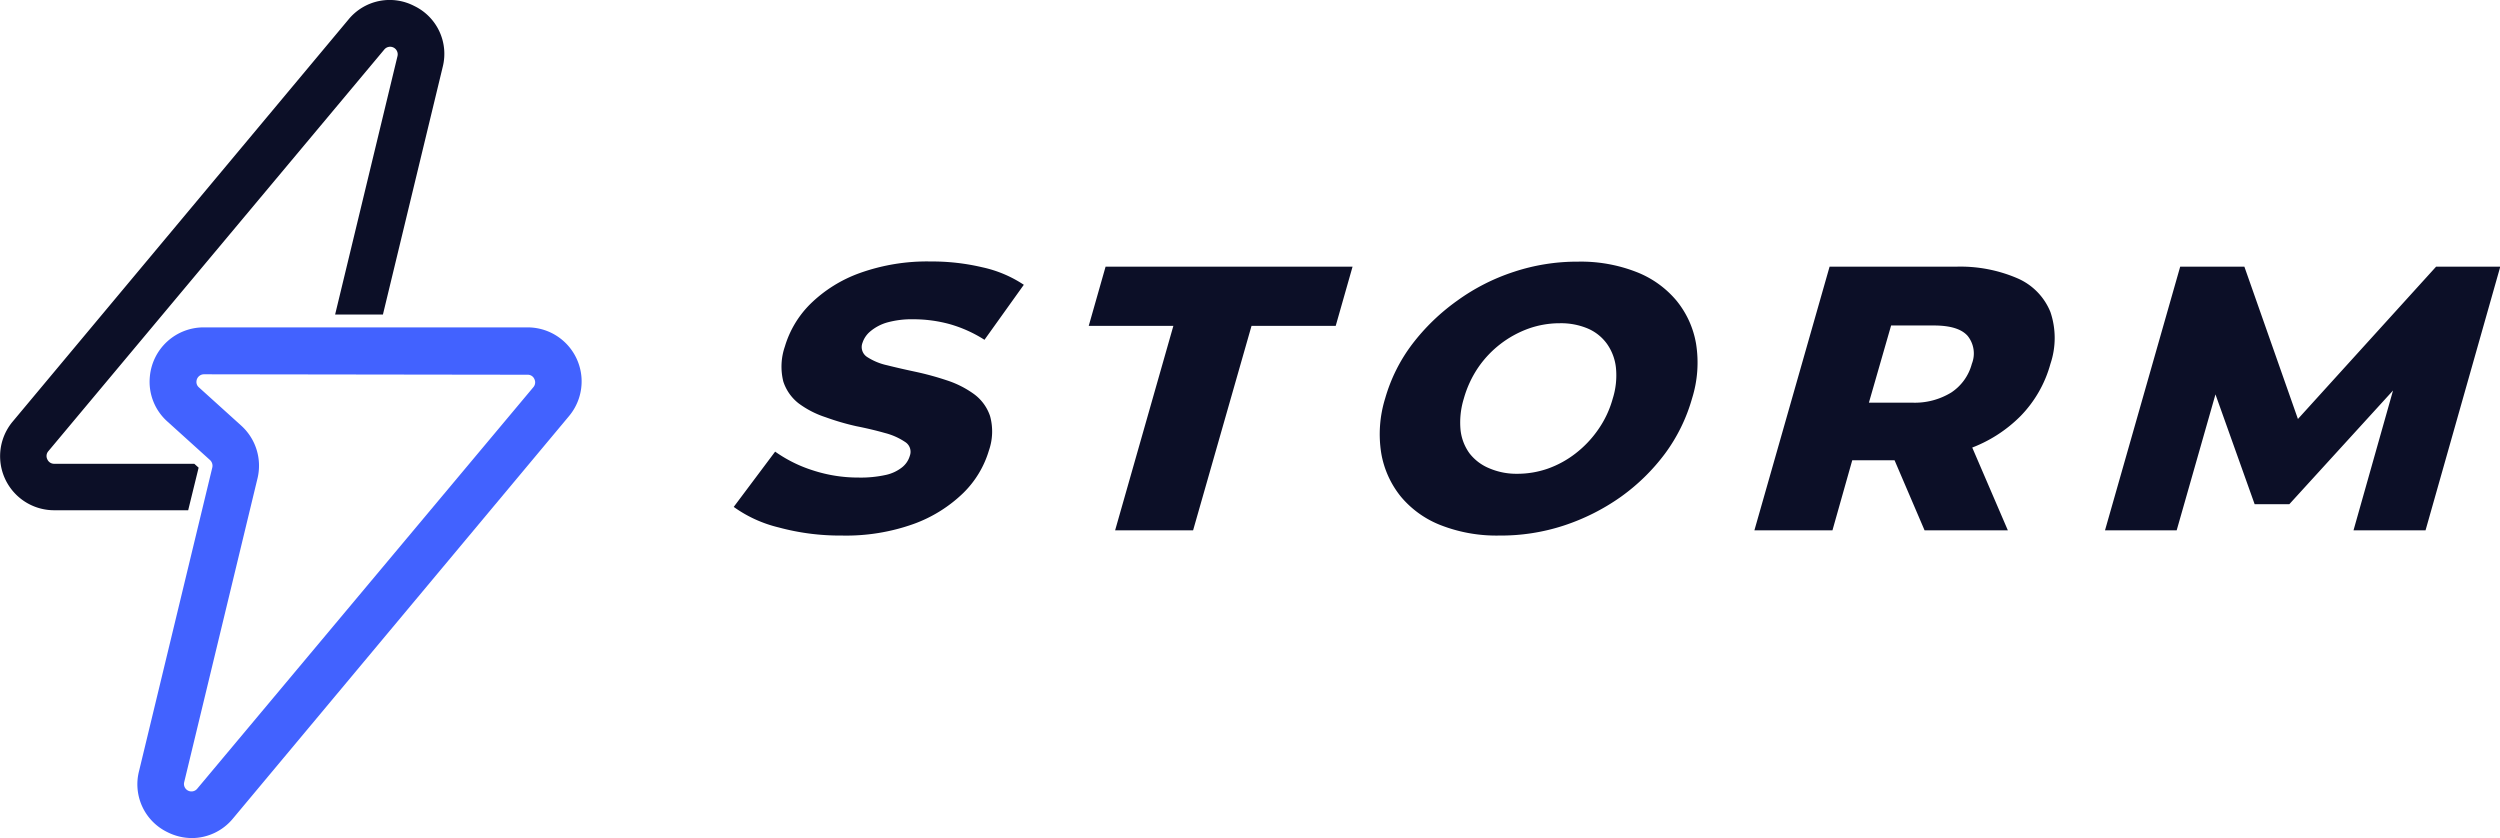 <svg xmlns="http://www.w3.org/2000/svg" viewBox="0 0 277.66 93.08"><path d="M93.49 59.48a26 26 0 0 1-7-.9 14.29 14.29 0 0 1-5-2.28l4.6-6.14a15.11 15.11 0 0 0 4.16 2.07 16.23 16.23 0 0 0 5.12.81 12.86 12.86 0 0 0 3-.29 4.42 4.42 0 0 0 1.81-.84 2.53 2.53 0 0 0 .87-1.29 1.28 1.28 0 0 0-.52-1.53 7.22 7.22 0 0 0-2.25-1q-1.44-.41-3.15-.75a27.41 27.41 0 0 1-3.43-1 10.42 10.42 0 0 1-3-1.54 5.06 5.06 0 0 1-1.7-2.42 6.84 6.84 0 0 1 .17-3.89A11.12 11.12 0 0 1 90 33.76a15.15 15.15 0 0 1 5.48-3.43 22.14 22.14 0 0 1 7.9-1.29 24.33 24.33 0 0 1 5.74.65 13.47 13.47 0 0 1 4.59 1.94l-4.37 6.11a14.58 14.58 0 0 0-3.86-1.74 15.23 15.23 0 0 0-4-.54 10.22 10.22 0 0 0-3 .37 5.08 5.08 0 0 0-1.85 1 2.77 2.77 0 0 0-.84 1.25 1.31 1.31 0 0 0 .52 1.57 6.68 6.68 0 0 0 2.23.92c.95.24 2 .48 3.18.73a32.72 32.72 0 0 1 3.43.94 10.85 10.85 0 0 1 3 1.51 5 5 0 0 1 1.81 2.46 6.42 6.42 0 0 1-.13 3.83 11 11 0 0 1-2.83 4.7 15.49 15.49 0 0 1-5.52 3.45 22.25 22.25 0 0 1-7.99 1.29ZM123.85 58.9l6.47-22.71h-9.4l1.87-6.57h27.43l-1.87 6.57H139l-6.49 22.71ZM166.51 59.48a17 17 0 0 1-6.44-1.13 10.92 10.92 0 0 1-4.49-3.2 10.44 10.44 0 0 1-2.18-4.85 13.44 13.44 0 0 1 .45-6.08 18.28 18.28 0 0 1 3-6 23.16 23.16 0 0 1 5-4.83 22.76 22.76 0 0 1 6.29-3.2 22.36 22.36 0 0 1 7.1-1.13 16.94 16.94 0 0 1 6.46 1.13 11 11 0 0 1 4.48 3.18 10.28 10.28 0 0 1 2.19 4.8 13.26 13.26 0 0 1-.44 6.07 19 19 0 0 1-3 6.13 22.21 22.21 0 0 1-4.94 4.83 23.8 23.8 0 0 1-6.31 3.17 22.42 22.42 0 0 1-7.17 1.11Zm2-6.86a10.28 10.28 0 0 0 3.42-.58 11.06 11.06 0 0 0 3.07-1.69 11.85 11.85 0 0 0 2.5-2.64 11.18 11.18 0 0 0 1.62-3.45 8.56 8.56 0 0 0 .35-3.45 5.62 5.62 0 0 0-1-2.63 5.09 5.09 0 0 0-2.14-1.7 7.67 7.67 0 0 0-3.09-.58 10.34 10.34 0 0 0-3.43.58 11.53 11.53 0 0 0-5.63 4.33 11.87 11.87 0 0 0-1.6 3.45 9 9 0 0 0-.37 3.45 5.39 5.39 0 0 0 1 2.64 5.31 5.31 0 0 0 2.17 1.65 7.64 7.64 0 0 0 3.09.62ZM194.85 58.9l8.35-29.28h14a16 16 0 0 1 6.89 1.3 6.88 6.88 0 0 1 3.64 3.74 9 9 0 0 1 0 5.75 13.35 13.35 0 0 1-3.29 5.77 15.34 15.34 0 0 1-5.75 3.66 21.67 21.67 0 0 1-7.69 1.28h-9.19l4.9-3.51-3.19 11.29Zm11.61-10.33-2.8-3.85h8.67a7.75 7.75 0 0 0 4.39-1.13 5.49 5.49 0 0 0 2.28-3.18 3.11 3.11 0 0 0-.47-3.11c-.68-.77-1.93-1.15-3.74-1.15h-8.66l5-3.81Zm7.29 10.33-4.57-10.67h9.23L223 58.9ZM233.79 58.9l8.35-29.28h7.13l7 19.91h-3.77l18.06-19.91h7.13l-8.3 29.28h-8l5-17.69h1.36L254.26 56h-3.85l-5.28-14.8h1.67l-5.05 17.7ZM22.06 51.94l-.48-.43H6a.82.82 0 0 1-.75-.51.81.81 0 0 1 .12-.89L42.69 5.49a.84.84 0 0 1 1.46.73l-6.93 28.71h5.31l6.64-27.5A5.9 5.9 0 0 0 46 .66a5.91 5.91 0 0 0-7.3 1.51L1.41 46.82A6 6 0 0 0 6 56.67h14.9Z" fill="#0c0f27"/><path d="M21.32 93.08a6.09 6.09 0 0 1-2.75-.67 5.9 5.9 0 0 1-3.13-6.76l8.14-33.73a.86.86 0 0 0-.25-.82l-4.69-4.24a5.91 5.91 0 0 1-2-5 6 6 0 0 1 6-5.5H58.6a6 6 0 0 1 4.6 9.85L25.88 90.9a5.94 5.94 0 0 1-4.56 2.18Zm1.34-51.51a.84.84 0 0 0-.84.79.78.78 0 0 0 .28.67l4.69 4.24a6 6 0 0 1 1.81 5.86l-8.14 33.73a.83.83 0 0 0 1.45.73L59.24 43a.82.82 0 0 0 .11-.9.79.79 0 0 0-.75-.48Z" fill="#4262ff"/></svg>